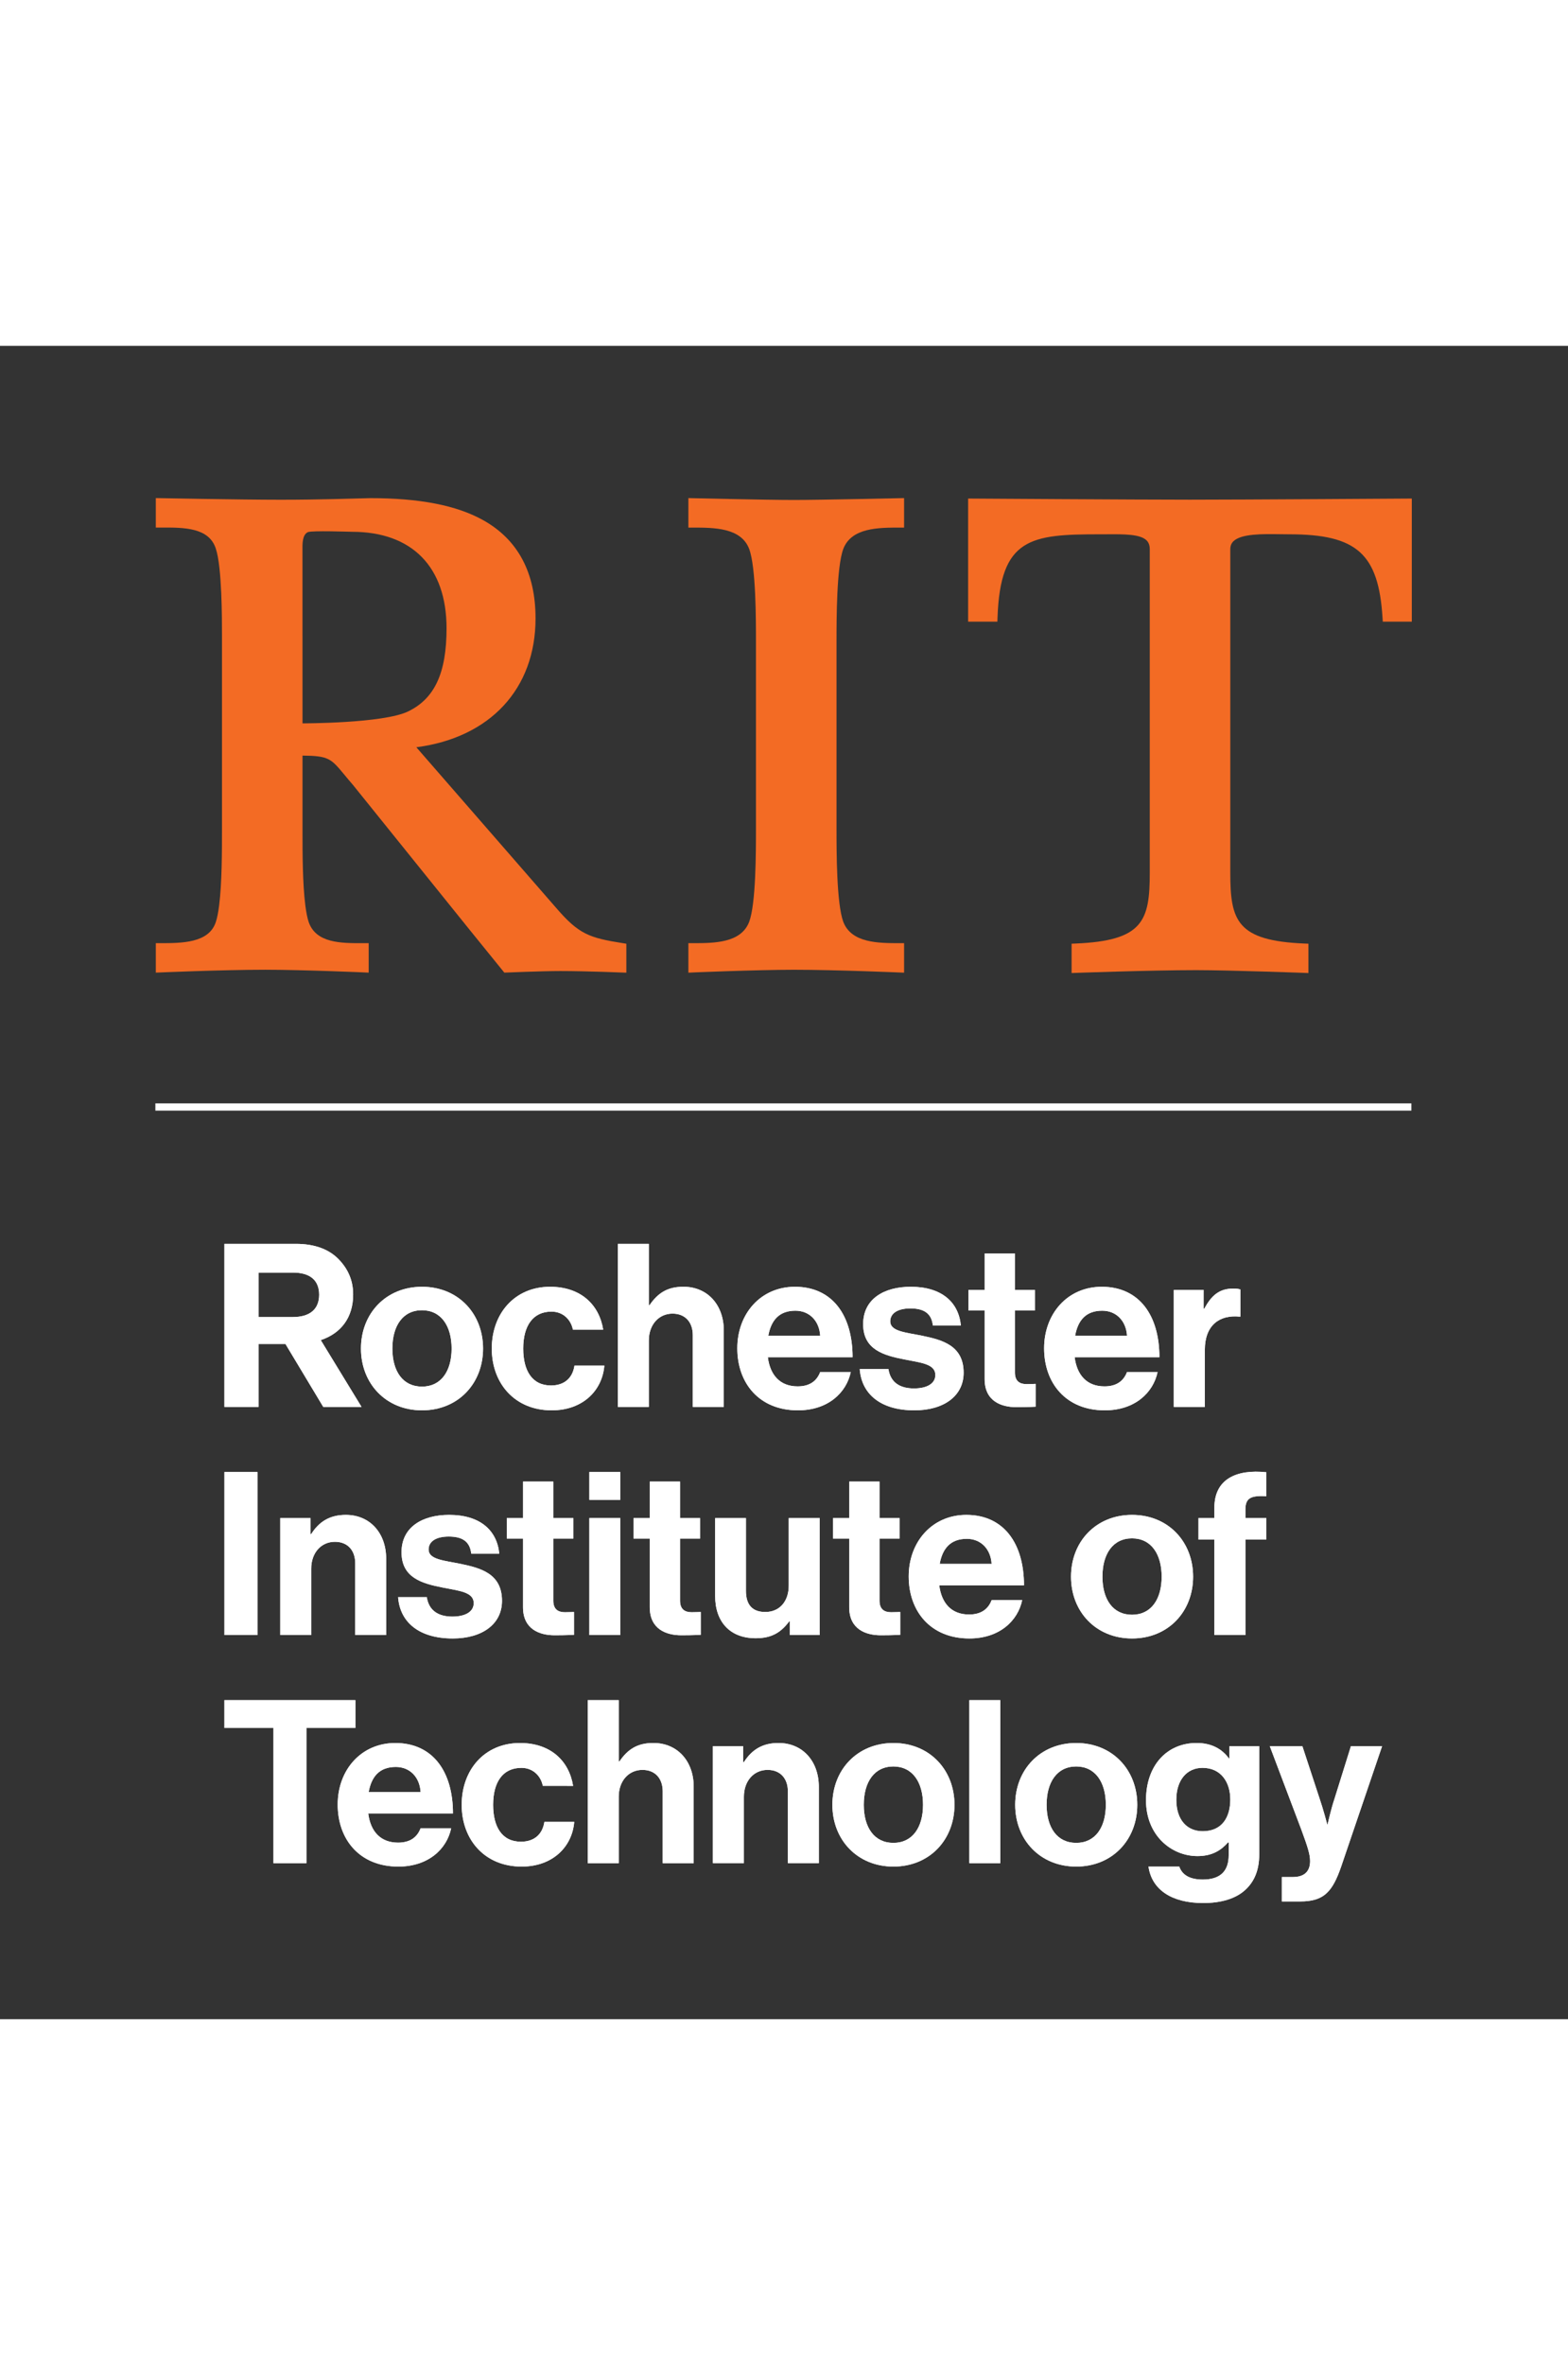 <?xml version="1.0" encoding="UTF-8" standalone="no"?>
<svg
   xmlns:dc="http://purl.org/dc/elements/1.1/"
   xmlns:cc="http://creativecommons.org/ns#"
   xmlns:rdf="http://www.w3.org/1999/02/22-rdf-syntax-ns#"
   xmlns:svg="http://www.w3.org/2000/svg"
   xmlns="http://www.w3.org/2000/svg"
   viewBox="0 0 110.029 117.333"
   height="60.333"
   width="40.029"
   xml:space="preserve"
   id="svg2"
   version="1.1"><rect x="0" y="0" width="110.029" height="117.333" fill="#333333" stroke="none"/><defs
     id="defs6"><clipPath
       id="clipPath18"
       clipPathUnits="userSpaceOnUse"><path
         id="path16"
         d="M 0,88 H 82.522 V 0 H 0 Z" /></clipPath><clipPath
       id="clipPath38"
       clipPathUnits="userSpaceOnUse"><path
         id="path36"
         d="M 0,88 H 82.522 V 0 H 0 Z" /></clipPath><clipPath
       id="clipPath160"
       clipPathUnits="userSpaceOnUse"><path
         id="path158"
         d="M 0,88 H 82.522 V 0 H 0 Z" /></clipPath></defs><g
     transform="matrix(1.333,0,0,-1.333,0,117.333)"
     id="g10"><g
       id="g12"><g
         clip-path="url(#clipPath18)"
         id="g14"><g
           transform="translate(44.391,77.338)"
           id="g20"><path
             id="path22"
             style="fill:#f36b24;fill-opacity:1;fill-rule:nonzero;stroke:none"
             d="m 0,0 c 0.431,1.125 1.851,1.125 2.99,1.125 h 0.212 v 1.551 c 0,0 -4.443,-0.098 -5.803,-0.098 -1.4,0 -5.552,0.098 -5.552,0.098 V 1.125 h 0.212 c 1.139,0 2.559,0 2.988,-1.123 0.357,-0.964 0.357,-3.69 0.357,-4.854 v -9.907 c 0,-1.165 0,-3.89 -0.356,-4.853 -0.43,-1.124 -1.85,-1.124 -2.989,-1.124 h -0.212 v -1.552 c 0,0.004 3.591,0.153 5.558,0.153 2.265,0 5.797,-0.153 5.797,-0.153 v 1.552 H 2.99 c -1.139,0 -2.559,0 -2.989,1.122 -0.356,0.965 -0.356,3.69 -0.356,4.855 v 9.907 c 0,1.164 0,3.89 0.355,4.852" /></g><g
           transform="translate(50.964,79.99)"
           id="g24"><path
             id="path26"
             style="fill:#f36b24;fill-opacity:1;fill-rule:nonzero;stroke:none"
             d="m 0,0 v -6.475 h 1.54 l 0.007,0.204 c 0.141,4.213 1.753,4.391 5.385,4.391 0.125,0 0.25,0 0.373,10e-4 0.902,0.006 1.755,0.011 2.09,-0.322 0.111,-0.111 0.167,-0.265 0.167,-0.469 v -17.021 c 0,-2.526 -0.355,-3.57 -3.912,-3.717 l -0.203,-0.008 v -1.543 c 0,0 4.147,0.152 6.546,0.152 1.832,0 5.921,-0.152 5.921,-0.152 v 1.543 l -0.203,0.008 c -3.558,0.147 -3.91,1.191 -3.91,3.717 V -2.67 c 0,0.175 0.053,0.313 0.163,0.422 0.41,0.403 1.54,0.386 2.447,0.373 0.172,-0.003 0.341,-0.005 0.501,-0.005 3.552,0 4.696,-1.028 4.903,-4.397 l 0.013,-0.198 h 1.528 V 0 c 0,0 -8.961,-0.059 -11.677,-0.059 C 8.963,-0.059 0,0 0,0" /></g><g
           transform="translate(15.925,68.165)"
           id="g28"><path
             id="path30"
             style="fill:#f36b24;fill-opacity:1;fill-rule:nonzero;stroke:none"
             d="m 0,0 c 0,0 -0.001,9.014 -0.002,9.067 -0.006,0.36 -0.016,0.852 0.284,0.991 0.208,0.092 2.214,0.019 2.323,0.019 3.163,0 4.977,-1.851 4.977,-5.076 C 7.582,2.651 6.957,1.302 5.557,0.626 4.25,-0.005 0,0 0,0 m 16.868,-11.564 c -1.791,0.281 -2.329,0.483 -3.505,1.844 l -7.371,8.462 c 3.882,0.507 6.275,3.073 6.275,6.779 0,2.412 -0.932,4.153 -2.768,5.173 -1.397,0.776 -3.337,1.153 -5.936,1.153 -0.778,-0.019 -2.648,-0.084 -4.709,-0.084 -2.137,0 -6.577,0.087 -6.577,0.087 v -1.551 h 0.308 c 1.177,0.007 2.502,0.002 2.853,-1.116 0.323,-0.967 0.323,-3.693 0.323,-4.589 V -5.585 c 0,-1.124 -0.001,-2.83 -0.151,-3.998 -0.044,-0.344 -0.099,-0.644 -0.173,-0.865 -0.361,-1.115 -1.795,-1.115 -2.949,-1.115 h -0.211 v -1.55 c 0,0 3.456,0.152 5.766,0.152 1.986,0 5.44,-0.148 5.44,-0.152 v 1.55 H 3.177 c -1.158,-0.004 -2.471,-10e-4 -2.854,1.117 -0.074,0.22 -0.13,0.521 -0.174,0.863 C 0.001,-8.425 0,-6.764 0,-5.857 v 4.161 c 1.379,-0.012 1.499,-0.157 2.209,-1.013 0.131,-0.159 0.28,-0.338 0.454,-0.539 l 6.151,-7.633 1.81,-2.232 c 0,0 1.983,0.084 2.947,0.084 1.402,0 3.476,-0.087 3.476,-0.087 v 1.524 z" /></g></g></g><g
       id="g32"><g
         clip-path="url(#clipPath38)"
         id="g34"><g
           transform="translate(13.611,36.934)"
           id="g40"><path
             id="path42"
             style="fill:#ffffff;fill-opacity:1;fill-rule:nonzero;stroke:none"
             d="M 0,0 H 1.799 C 2.71,0 3.19,0.419 3.19,1.175 3.19,1.954 2.688,2.338 1.823,2.338 H 0 Z M 1.416,-1.416 H 0 V -4.727 H -1.799 V 3.85 H 1.967 C 2.962,3.85 3.706,3.562 4.21,3.046 4.689,2.554 4.979,1.954 4.979,1.187 c 0,-1.2 -0.625,-2.039 -1.705,-2.399 L 5.421,-4.727 H 3.406 Z" /></g><g
           transform="translate(23.774,35.277)"
           id="g44"><path
             id="path46"
             style="fill:#ffffff;fill-opacity:1;fill-rule:nonzero;stroke:none"
             d="m 0,0 c 0,1.199 -0.563,2.016 -1.56,2.016 -1.006,0 -1.559,-0.817 -1.559,-2.016 0,-1.199 0.553,-2.002 1.559,-2.002 C -0.563,-2.002 0,-1.199 0,0 m -4.772,0 c 0,1.836 1.306,3.25 3.212,3.25 1.909,0 3.215,-1.414 3.215,-3.25 0,-1.834 -1.306,-3.25 -3.215,-3.25 -1.906,0 -3.212,1.416 -3.212,3.25" /></g><g
           transform="translate(25.888,35.277)"
           id="g48"><path
             id="path50"
             style="fill:#ffffff;fill-opacity:1;fill-rule:nonzero;stroke:none"
             d="m 0,0 c 0,1.836 1.199,3.25 3.07,3.25 1.596,0 2.579,-0.923 2.795,-2.254 H 4.271 C 4.162,1.535 3.742,1.943 3.143,1.943 2.159,1.943 1.655,1.187 1.655,0 c 0,-1.163 0.468,-1.942 1.463,-1.942 0.66,0 1.128,0.347 1.236,1.044 H 5.926 C 5.817,-2.206 4.797,-3.25 3.154,-3.25 1.211,-3.25 0,-1.834 0,0" /></g><g
           transform="translate(34.155,37.557)"
           id="g52"><path
             id="path54"
             style="fill:#ffffff;fill-opacity:1;fill-rule:nonzero;stroke:none"
             d="m 0,0 h 0.036 c 0.444,0.647 0.947,0.971 1.787,0.971 1.272,0 2.123,-0.959 2.123,-2.303 V -5.35 H 2.315 v 3.779 c 0,0.659 -0.383,1.128 -1.067,1.128 C 0.528,-0.443 0,-1.02 0,-1.859 V -5.35 H -1.631 V 3.227 H 0 Z" /></g><g
           transform="translate(40.444,35.949)"
           id="g56"><path
             id="path58"
             style="fill:#ffffff;fill-opacity:1;fill-rule:nonzero;stroke:none"
             d="M 0,0 H 2.733 C 2.687,0.779 2.171,1.319 1.427,1.319 0.563,1.319 0.144,0.804 0,0 m -1.631,-0.659 c 0,1.823 1.235,3.237 3.033,3.237 1.98,0 3.035,-1.51 3.035,-3.705 h -4.461 c 0.12,-0.947 0.648,-1.535 1.571,-1.535 0.636,0 1.008,0.287 1.186,0.756 H 4.342 C 4.113,-2.998 3.143,-3.922 1.559,-3.922 c -2.038,0 -3.19,1.428 -3.19,3.263" /></g><g
           transform="translate(45.257,34.198)"
           id="g60"><path
             id="path62"
             style="fill:#ffffff;fill-opacity:1;fill-rule:nonzero;stroke:none"
             d="m 0,0 h 1.512 c 0.107,-0.708 0.611,-1.019 1.342,-1.019 0.72,0 1.128,0.276 1.128,0.707 0,0.588 -0.78,0.648 -1.619,0.816 C 1.259,0.72 0.181,1.02 0.181,2.362 c 0,1.332 1.102,1.967 2.507,1.967 1.619,0 2.517,-0.803 2.637,-2.038 H 3.851 C 3.778,2.95 3.358,3.19 2.663,3.19 2.027,3.19 1.607,2.95 1.607,2.507 1.607,1.979 2.422,1.931 3.298,1.751 4.33,1.535 5.47,1.247 5.47,-0.192 5.47,-1.427 4.414,-2.171 2.878,-2.171 1.091,-2.171 0.097,-1.308 0,0" /></g><g
           transform="translate(50.981,38.36)"
           id="g64"><path
             id="path66"
             style="fill:#ffffff;fill-opacity:1;fill-rule:nonzero;stroke:none"
             d="M 0,0 H 0.852 V 1.919 H 2.446 V 0 H 3.502 V -1.079 H 2.446 v -3.263 c 0,-0.456 0.252,-0.612 0.613,-0.612 0.203,0 0.479,0.013 0.479,0.013 v -1.2 c 0,0 -0.372,-0.024 -1.019,-0.024 -0.792,0 -1.667,0.312 -1.667,1.476 v 3.61 H 0 Z" /></g><g
           transform="translate(56.596,35.949)"
           id="g68"><path
             id="path70"
             style="fill:#ffffff;fill-opacity:1;fill-rule:nonzero;stroke:none"
             d="M 0,0 H 2.733 C 2.687,0.779 2.171,1.319 1.427,1.319 0.562,1.319 0.144,0.804 0,0 m -1.632,-0.659 c 0,1.823 1.236,3.237 3.034,3.237 1.98,0 3.035,-1.51 3.035,-3.705 h -4.461 c 0.12,-0.947 0.647,-1.535 1.571,-1.535 0.636,0 1.007,0.287 1.186,0.756 H 4.341 C 4.113,-2.998 3.142,-3.922 1.559,-3.922 c -2.039,0 -3.191,1.428 -3.191,3.263" /></g><g
           transform="translate(63.363,37.377)"
           id="g72"><path
             id="path74"
             style="fill:#ffffff;fill-opacity:1;fill-rule:nonzero;stroke:none"
             d="m 0,0 h 0.036 c 0.372,0.695 0.792,1.055 1.511,1.055 0.181,0 0.288,-0.012 0.385,-0.047 V -0.42 H 1.896 C 0.828,-0.312 0.061,-0.876 0.061,-2.171 V -5.17 H -1.571 V 0.983 H 0 Z" /></g><path
           id="path76"
           style="fill:#ffffff;fill-opacity:1;fill-rule:nonzero;stroke:none"
           d="m 11.813,28.782 h 1.739 v -8.575 h -1.739 z" /><g
           transform="translate(16.347,25.52)"
           id="g78"><path
             id="path80"
             style="fill:#ffffff;fill-opacity:1;fill-rule:nonzero;stroke:none"
             d="m 0,0 h 0.036 c 0.42,0.659 0.984,1.007 1.823,1.007 1.271,0 2.122,-0.959 2.122,-2.303 V -5.313 H 2.352 v 3.778 c 0,0.659 -0.384,1.127 -1.069,1.127 -0.72,0 -1.247,-0.575 -1.247,-1.415 v -3.49 H -1.595 V 0.84 H 0 Z" /></g><g
           transform="translate(20.957,22.198)"
           id="g82"><path
             id="path84"
             style="fill:#ffffff;fill-opacity:1;fill-rule:nonzero;stroke:none"
             d="m 0,0 h 1.511 c 0.108,-0.708 0.612,-1.021 1.343,-1.021 0.72,0 1.127,0.278 1.127,0.709 0,0.587 -0.779,0.648 -1.619,0.816 C 1.259,0.72 0.18,1.02 0.18,2.362 c 0,1.332 1.103,1.967 2.507,1.967 1.619,0 2.518,-0.803 2.638,-2.038 H 3.85 C 3.777,2.95 3.357,3.19 2.663,3.19 2.026,3.19 1.606,2.95 1.606,2.507 1.606,1.979 2.422,1.931 3.298,1.751 4.33,1.535 5.469,1.247 5.469,-0.192 5.469,-1.428 4.414,-2.171 2.878,-2.171 1.091,-2.171 0.096,-1.308 0,0" /></g><g
           transform="translate(26.68,26.36)"
           id="g86"><path
             id="path88"
             style="fill:#ffffff;fill-opacity:1;fill-rule:nonzero;stroke:none"
             d="M 0,0 H 0.852 V 1.919 H 2.447 V 0 H 3.502 V -1.08 H 2.447 v -3.262 c 0,-0.456 0.251,-0.612 0.611,-0.612 0.204,0 0.48,0.013 0.48,0.013 v -1.2 c 0,0 -0.372,-0.024 -1.019,-0.024 -0.792,0 -1.667,0.311 -1.667,1.477 V -1.08 H 0 Z" /></g><path
           id="path90"
           style="fill:#ffffff;fill-opacity:1;fill-rule:nonzero;stroke:none"
           d="m 31.024,26.36 h 1.631 v -6.153 h -1.631 z m 0,2.422 h 1.631 v -1.463 h -1.631 z" /><g
           transform="translate(33.352,26.36)"
           id="g92"><path
             id="path94"
             style="fill:#ffffff;fill-opacity:1;fill-rule:nonzero;stroke:none"
             d="M 0,0 H 0.852 V 1.919 H 2.447 V 0 H 3.502 V -1.08 H 2.447 v -3.262 c 0,-0.456 0.251,-0.612 0.611,-0.612 0.204,0 0.48,0.013 0.48,0.013 v -1.2 c 0,0 -0.372,-0.024 -1.019,-0.024 -0.792,0 -1.667,0.311 -1.667,1.477 V -1.08 H 0 Z" /></g><g
           transform="translate(41.582,20.207)"
           id="g96"><path
             id="path98"
             style="fill:#ffffff;fill-opacity:1;fill-rule:nonzero;stroke:none"
             d="m 0,0 v 0.72 h -0.036 c -0.42,-0.564 -0.901,-0.888 -1.763,-0.888 -1.368,0 -2.136,0.876 -2.136,2.219 v 4.102 h 1.62 V 2.327 c 0,-0.72 0.324,-1.115 1.02,-1.115 0.767,0 1.234,0.575 1.234,1.391 v 3.55 H 1.57 V 0 Z" /></g><g
           transform="translate(43.852,26.36)"
           id="g100"><path
             id="path102"
             style="fill:#ffffff;fill-opacity:1;fill-rule:nonzero;stroke:none"
             d="M 0,0 H 0.852 V 1.919 H 2.447 V 0 H 3.502 V -1.08 H 2.447 v -3.262 c 0,-0.456 0.251,-0.612 0.611,-0.612 0.204,0 0.48,0.013 0.48,0.013 v -1.2 c 0,0 -0.372,-0.024 -1.019,-0.024 -0.792,0 -1.667,0.311 -1.667,1.477 V -1.08 H 0 Z" /></g><g
           transform="translate(49.467,23.949)"
           id="g104"><path
             id="path106"
             style="fill:#ffffff;fill-opacity:1;fill-rule:nonzero;stroke:none"
             d="M 0,0 H 2.734 C 2.688,0.779 2.171,1.319 1.429,1.319 0.564,1.319 0.145,0.804 0,0 m -1.631,-0.659 c 0,1.822 1.235,3.237 3.034,3.237 1.979,0 3.034,-1.511 3.034,-3.705 h -4.46 c 0.12,-0.948 0.647,-1.535 1.57,-1.535 0.637,0 1.009,0.287 1.187,0.755 H 4.342 C 4.114,-2.998 3.144,-3.922 1.561,-3.922 c -2.04,0 -3.192,1.428 -3.192,3.263" /></g><g
           transform="translate(61.152,23.277)"
           id="g108"><path
             id="path110"
             style="fill:#ffffff;fill-opacity:1;fill-rule:nonzero;stroke:none"
             d="m 0,0 c 0,1.199 -0.562,2.016 -1.559,2.016 -1.006,0 -1.559,-0.817 -1.559,-2.016 0,-1.199 0.553,-2.003 1.559,-2.003 C -0.562,-2.003 0,-1.199 0,0 m -4.772,0 c 0,1.835 1.306,3.25 3.213,3.25 1.908,0 3.214,-1.415 3.214,-3.25 0,-1.835 -1.306,-3.25 -3.214,-3.25 -1.907,0 -3.213,1.415 -3.213,3.25" /></g><g
           transform="translate(63.088,26.36)"
           id="g112"><path
             id="path114"
             style="fill:#ffffff;fill-opacity:1;fill-rule:nonzero;stroke:none"
             d="m 0,0 h 0.84 v 0.551 c 0,1.5 1.163,2.027 2.734,1.859 V 1.151 C 2.808,1.187 2.472,1.091 2.472,0.455 V 0 H 3.574 V -1.128 H 2.472 V -6.153 H 0.84 v 5.025 H 0 Z" /></g><g
           transform="translate(11.812,16.782)"
           id="g116"><path
             id="path118"
             style="fill:#ffffff;fill-opacity:1;fill-rule:nonzero;stroke:none"
             d="M 0,0 H 6.896 V -1.463 H 4.318 V -8.575 H 2.579 v 7.112 H 0 Z" /></g><g
           transform="translate(19.408,11.949)"
           id="g120"><path
             id="path122"
             style="fill:#ffffff;fill-opacity:1;fill-rule:nonzero;stroke:none"
             d="M 0,0 H 2.733 C 2.687,0.779 2.171,1.319 1.427,1.319 0.563,1.319 0.144,0.804 0,0 m -1.631,-0.659 c 0,1.822 1.235,3.237 3.033,3.237 1.98,0 3.035,-1.511 3.035,-3.705 h -4.461 c 0.12,-0.948 0.648,-1.535 1.571,-1.535 0.636,0 1.008,0.287 1.186,0.755 H 4.342 C 4.114,-2.998 3.143,-3.922 1.559,-3.922 c -2.038,0 -3.19,1.428 -3.19,3.263" /></g><g
           transform="translate(24.304,11.277)"
           id="g124"><path
             id="path126"
             style="fill:#ffffff;fill-opacity:1;fill-rule:nonzero;stroke:none"
             d="m 0,0 c 0,1.835 1.199,3.25 3.07,3.25 1.595,0 2.579,-0.923 2.795,-2.254 H 4.271 C 4.162,1.535 3.742,1.943 3.143,1.943 2.159,1.943 1.655,1.187 1.655,0 c 0,-1.163 0.468,-1.942 1.463,-1.942 0.66,0 1.128,0.347 1.236,1.043 H 5.925 C 5.816,-2.206 4.797,-3.25 3.154,-3.25 1.211,-3.25 0,-1.835 0,0" /></g><g
           transform="translate(32.571,13.557)"
           id="g128"><path
             id="path130"
             style="fill:#ffffff;fill-opacity:1;fill-rule:nonzero;stroke:none"
             d="m 0,0 h 0.036 c 0.444,0.646 0.947,0.971 1.787,0.971 1.272,0 2.123,-0.959 2.123,-2.303 V -5.35 H 2.315 v 3.779 c 0,0.659 -0.383,1.127 -1.067,1.127 C 0.528,-0.444 0,-1.021 0,-1.859 V -5.35 H -1.631 V 3.226 H 0 Z" /></g><g
           transform="translate(39.124,13.521)"
           id="g132"><path
             id="path134"
             style="fill:#ffffff;fill-opacity:1;fill-rule:nonzero;stroke:none"
             d="m 0,0 h 0.036 c 0.42,0.659 0.983,1.007 1.822,1.007 1.272,0 2.122,-0.959 2.122,-2.303 V -5.313 H 2.351 v 3.778 c 0,0.659 -0.384,1.127 -1.068,1.127 -0.721,0 -1.247,-0.575 -1.247,-1.415 v -3.49 H -1.596 V 0.84 H 0 Z" /></g><g
           transform="translate(48.59,11.277)"
           id="g136"><path
             id="path138"
             style="fill:#ffffff;fill-opacity:1;fill-rule:nonzero;stroke:none"
             d="m 0,0 c 0,1.199 -0.563,2.016 -1.56,2.016 -1.006,0 -1.559,-0.817 -1.559,-2.016 0,-1.199 0.553,-2.003 1.559,-2.003 C -0.563,-2.003 0,-1.199 0,0 m -4.772,0 c 0,1.835 1.306,3.25 3.212,3.25 1.909,0 3.215,-1.415 3.215,-3.25 0,-1.835 -1.306,-3.25 -3.215,-3.25 -1.906,0 -3.212,1.415 -3.212,3.25" /></g><path
           id="path140"
           style="fill:#ffffff;fill-opacity:1;fill-rule:nonzero;stroke:none"
           d="m 51.028,16.782 h 1.631 V 8.207 h -1.631 z" /><g
           transform="translate(58.213,11.277)"
           id="g142"><path
             id="path144"
             style="fill:#ffffff;fill-opacity:1;fill-rule:nonzero;stroke:none"
             d="m 0,0 c 0,1.199 -0.562,2.016 -1.559,2.016 -1.006,0 -1.559,-0.817 -1.559,-2.016 0,-1.199 0.553,-2.003 1.559,-2.003 C -0.562,-2.003 0,-1.199 0,0 m -4.772,0 c 0,1.835 1.306,3.25 3.213,3.25 1.908,0 3.214,-1.415 3.214,-3.25 0,-1.835 -1.306,-3.25 -3.214,-3.25 -1.907,0 -3.213,1.415 -3.213,3.25" /></g><g
           transform="translate(64.765,11.554)"
           id="g146"><path
             id="path148"
             style="fill:#ffffff;fill-opacity:1;fill-rule:nonzero;stroke:none"
             d="m 0,0 c 0,0.899 -0.479,1.667 -1.463,1.667 -0.827,0 -1.379,-0.647 -1.379,-1.68 0,-1.043 0.552,-1.654 1.391,-1.654 C -0.419,-1.667 0,-0.912 0,0 m -4.306,-3.526 h 1.619 c 0.132,-0.384 0.481,-0.684 1.236,-0.684 0.925,0 1.367,0.443 1.367,1.283 v 0.672 h -0.035 c -0.36,-0.408 -0.827,-0.72 -1.608,-0.72 -1.367,0 -2.71,1.079 -2.71,2.939 0,1.835 1.103,3.01 2.664,3.01 0.766,0 1.331,-0.3 1.703,-0.816 h 0.022 v 0.649 h 1.571 v -5.686 c 0,-0.863 -0.275,-1.451 -0.731,-1.871 -0.516,-0.479 -1.308,-0.695 -2.219,-0.695 -1.677,0 -2.711,0.719 -2.879,1.919" /></g><g
           transform="translate(67.479,7.476)"
           id="g150"><path
             id="path152"
             style="fill:#ffffff;fill-opacity:1;fill-rule:nonzero;stroke:none"
             d="m 0,0 h 0.576 c 0.649,0 0.911,0.336 0.911,0.84 0,0.336 -0.119,0.731 -0.466,1.667 L -0.635,6.885 H 1.08 L 1.991,4.114 C 2.185,3.55 2.388,2.771 2.388,2.771 h 0.023 c 0,0 0.168,0.779 0.36,1.343 L 3.636,6.885 H 5.277 L 3.131,0.576 C 2.663,-0.791 2.207,-1.283 0.96,-1.283 H 0 Z" /></g></g></g><g
       id="g154"><g
         clip-path="url(#clipPath160)"
         id="g156"><g
           transform="translate(13.611,36.934)"
           id="g162"><path
             id="path164"
             style="fill:#ffffff;fill-opacity:1;fill-rule:nonzero;stroke:none"
             d="M 0,0 H 1.799 C 2.71,0 3.19,0.419 3.19,1.175 3.19,1.954 2.688,2.338 1.823,2.338 H 0 Z M 1.416,-1.416 H 0 V -4.727 H -1.799 V 3.85 H 1.967 C 2.962,3.85 3.706,3.562 4.21,3.046 4.689,2.554 4.979,1.954 4.979,1.187 c 0,-1.2 -0.625,-2.039 -1.705,-2.399 L 5.421,-4.727 H 3.406 Z" /></g><g
           transform="translate(23.774,35.277)"
           id="g166"><path
             id="path168"
             style="fill:#ffffff;fill-opacity:1;fill-rule:nonzero;stroke:none"
             d="m 0,0 c 0,1.199 -0.563,2.016 -1.56,2.016 -1.006,0 -1.559,-0.817 -1.559,-2.016 0,-1.199 0.553,-2.002 1.559,-2.002 C -0.563,-2.002 0,-1.199 0,0 m -4.772,0 c 0,1.836 1.306,3.25 3.212,3.25 1.909,0 3.215,-1.414 3.215,-3.25 0,-1.834 -1.306,-3.25 -3.215,-3.25 -1.906,0 -3.212,1.416 -3.212,3.25" /></g><g
           transform="translate(25.888,35.277)"
           id="g170"><path
             id="path172"
             style="fill:#ffffff;fill-opacity:1;fill-rule:nonzero;stroke:none"
             d="m 0,0 c 0,1.836 1.199,3.25 3.07,3.25 1.596,0 2.579,-0.923 2.795,-2.254 H 4.271 C 4.162,1.535 3.742,1.943 3.143,1.943 2.159,1.943 1.655,1.187 1.655,0 c 0,-1.163 0.468,-1.942 1.463,-1.942 0.66,0 1.128,0.347 1.236,1.044 H 5.926 C 5.817,-2.206 4.797,-3.25 3.154,-3.25 1.211,-3.25 0,-1.834 0,0" /></g><g
           transform="translate(34.155,37.557)"
           id="g174"><path
             id="path176"
             style="fill:#ffffff;fill-opacity:1;fill-rule:nonzero;stroke:none"
             d="m 0,0 h 0.036 c 0.444,0.647 0.947,0.971 1.787,0.971 1.272,0 2.123,-0.959 2.123,-2.303 V -5.35 H 2.315 v 3.779 c 0,0.659 -0.383,1.128 -1.067,1.128 C 0.528,-0.443 0,-1.02 0,-1.859 V -5.35 H -1.631 V 3.227 H 0 Z" /></g><g
           transform="translate(40.444,35.949)"
           id="g178"><path
             id="path180"
             style="fill:#ffffff;fill-opacity:1;fill-rule:nonzero;stroke:none"
             d="M 0,0 H 2.733 C 2.687,0.779 2.171,1.319 1.427,1.319 0.563,1.319 0.144,0.804 0,0 m -1.631,-0.659 c 0,1.823 1.235,3.237 3.033,3.237 1.98,0 3.035,-1.51 3.035,-3.705 h -4.461 c 0.12,-0.947 0.648,-1.535 1.571,-1.535 0.636,0 1.008,0.287 1.186,0.756 H 4.342 C 4.113,-2.998 3.143,-3.922 1.559,-3.922 c -2.038,0 -3.19,1.428 -3.19,3.263" /></g><g
           transform="translate(45.257,34.198)"
           id="g182"><path
             id="path184"
             style="fill:#ffffff;fill-opacity:1;fill-rule:nonzero;stroke:none"
             d="m 0,0 h 1.512 c 0.107,-0.708 0.611,-1.019 1.342,-1.019 0.72,0 1.128,0.276 1.128,0.707 0,0.588 -0.78,0.648 -1.619,0.816 C 1.259,0.72 0.181,1.02 0.181,2.362 c 0,1.332 1.102,1.967 2.507,1.967 1.619,0 2.517,-0.803 2.637,-2.038 H 3.851 C 3.778,2.95 3.358,3.19 2.663,3.19 2.027,3.19 1.607,2.95 1.607,2.507 1.607,1.979 2.422,1.931 3.298,1.751 4.33,1.535 5.47,1.247 5.47,-0.192 5.47,-1.427 4.414,-2.171 2.878,-2.171 1.091,-2.171 0.097,-1.308 0,0" /></g><g
           transform="translate(50.981,38.36)"
           id="g186"><path
             id="path188"
             style="fill:#ffffff;fill-opacity:1;fill-rule:nonzero;stroke:none"
             d="M 0,0 H 0.852 V 1.919 H 2.446 V 0 H 3.502 V -1.079 H 2.446 v -3.263 c 0,-0.456 0.252,-0.612 0.613,-0.612 0.203,0 0.479,0.013 0.479,0.013 v -1.2 c 0,0 -0.372,-0.024 -1.019,-0.024 -0.792,0 -1.667,0.312 -1.667,1.476 v 3.61 H 0 Z" /></g><g
           transform="translate(56.596,35.949)"
           id="g190"><path
             id="path192"
             style="fill:#ffffff;fill-opacity:1;fill-rule:nonzero;stroke:none"
             d="M 0,0 H 2.733 C 2.687,0.779 2.171,1.319 1.427,1.319 0.562,1.319 0.144,0.804 0,0 m -1.632,-0.659 c 0,1.823 1.236,3.237 3.034,3.237 1.98,0 3.035,-1.51 3.035,-3.705 h -4.461 c 0.12,-0.947 0.647,-1.535 1.571,-1.535 0.636,0 1.007,0.287 1.186,0.756 H 4.341 C 4.113,-2.998 3.142,-3.922 1.559,-3.922 c -2.039,0 -3.191,1.428 -3.191,3.263" /></g><g
           transform="translate(63.363,37.377)"
           id="g194"><path
             id="path196"
             style="fill:#ffffff;fill-opacity:1;fill-rule:nonzero;stroke:none"
             d="m 0,0 h 0.036 c 0.372,0.695 0.792,1.055 1.511,1.055 0.181,0 0.288,-0.012 0.385,-0.047 V -0.42 H 1.896 C 0.828,-0.312 0.061,-0.876 0.061,-2.171 V -5.17 H -1.571 V 0.983 H 0 Z" /></g><path
           id="path198"
           style="fill:#ffffff;fill-opacity:1;fill-rule:nonzero;stroke:none"
           d="m 11.813,28.782 h 1.739 v -8.575 h -1.739 z" /><g
           transform="translate(16.347,25.52)"
           id="g200"><path
             id="path202"
             style="fill:#ffffff;fill-opacity:1;fill-rule:nonzero;stroke:none"
             d="m 0,0 h 0.036 c 0.42,0.659 0.984,1.007 1.823,1.007 1.271,0 2.122,-0.959 2.122,-2.303 V -5.313 H 2.352 v 3.778 c 0,0.659 -0.384,1.127 -1.069,1.127 -0.72,0 -1.247,-0.575 -1.247,-1.415 v -3.49 H -1.595 V 0.84 H 0 Z" /></g><g
           transform="translate(20.957,22.198)"
           id="g204"><path
             id="path206"
             style="fill:#ffffff;fill-opacity:1;fill-rule:nonzero;stroke:none"
             d="m 0,0 h 1.511 c 0.108,-0.708 0.612,-1.021 1.343,-1.021 0.72,0 1.127,0.278 1.127,0.709 0,0.587 -0.779,0.648 -1.619,0.816 C 1.259,0.72 0.18,1.02 0.18,2.362 c 0,1.332 1.103,1.967 2.507,1.967 1.619,0 2.518,-0.803 2.638,-2.038 H 3.85 C 3.777,2.95 3.357,3.19 2.663,3.19 2.026,3.19 1.606,2.95 1.606,2.507 1.606,1.979 2.422,1.931 3.298,1.751 4.33,1.535 5.469,1.247 5.469,-0.192 5.469,-1.428 4.414,-2.171 2.878,-2.171 1.091,-2.171 0.096,-1.308 0,0" /></g><g
           transform="translate(26.68,26.36)"
           id="g208"><path
             id="path210"
             style="fill:#ffffff;fill-opacity:1;fill-rule:nonzero;stroke:none"
             d="M 0,0 H 0.852 V 1.919 H 2.447 V 0 H 3.502 V -1.08 H 2.447 v -3.262 c 0,-0.456 0.251,-0.612 0.611,-0.612 0.204,0 0.48,0.013 0.48,0.013 v -1.2 c 0,0 -0.372,-0.024 -1.019,-0.024 -0.792,0 -1.667,0.311 -1.667,1.477 V -1.08 H 0 Z" /></g><path
           id="path212"
           style="fill:#ffffff;fill-opacity:1;fill-rule:nonzero;stroke:none"
           d="m 31.024,26.36 h 1.631 v -6.153 h -1.631 z m 0,2.422 h 1.631 v -1.463 h -1.631 z" /><g
           transform="translate(33.352,26.36)"
           id="g214"><path
             id="path216"
             style="fill:#ffffff;fill-opacity:1;fill-rule:nonzero;stroke:none"
             d="M 0,0 H 0.852 V 1.919 H 2.447 V 0 H 3.502 V -1.08 H 2.447 v -3.262 c 0,-0.456 0.251,-0.612 0.611,-0.612 0.204,0 0.48,0.013 0.48,0.013 v -1.2 c 0,0 -0.372,-0.024 -1.019,-0.024 -0.792,0 -1.667,0.311 -1.667,1.477 V -1.08 H 0 Z" /></g><g
           transform="translate(41.582,20.207)"
           id="g218"><path
             id="path220"
             style="fill:#ffffff;fill-opacity:1;fill-rule:nonzero;stroke:none"
             d="m 0,0 v 0.72 h -0.036 c -0.42,-0.564 -0.901,-0.888 -1.763,-0.888 -1.368,0 -2.136,0.876 -2.136,2.219 v 4.102 h 1.62 V 2.327 c 0,-0.72 0.324,-1.115 1.02,-1.115 0.767,0 1.234,0.575 1.234,1.391 v 3.55 H 1.57 V 0 Z" /></g><g
           transform="translate(43.852,26.36)"
           id="g222"><path
             id="path224"
             style="fill:#ffffff;fill-opacity:1;fill-rule:nonzero;stroke:none"
             d="M 0,0 H 0.852 V 1.919 H 2.447 V 0 H 3.502 V -1.08 H 2.447 v -3.262 c 0,-0.456 0.251,-0.612 0.611,-0.612 0.204,0 0.48,0.013 0.48,0.013 v -1.2 c 0,0 -0.372,-0.024 -1.019,-0.024 -0.792,0 -1.667,0.311 -1.667,1.477 V -1.08 H 0 Z" /></g><g
           transform="translate(49.467,23.949)"
           id="g226"><path
             id="path228"
             style="fill:#ffffff;fill-opacity:1;fill-rule:nonzero;stroke:none"
             d="M 0,0 H 2.734 C 2.688,0.779 2.171,1.319 1.429,1.319 0.564,1.319 0.145,0.804 0,0 m -1.631,-0.659 c 0,1.822 1.235,3.237 3.034,3.237 1.979,0 3.034,-1.511 3.034,-3.705 h -4.46 c 0.12,-0.948 0.647,-1.535 1.57,-1.535 0.637,0 1.009,0.287 1.187,0.755 H 4.342 C 4.114,-2.998 3.144,-3.922 1.561,-3.922 c -2.04,0 -3.192,1.428 -3.192,3.263" /></g><g
           transform="translate(61.152,23.277)"
           id="g230"><path
             id="path232"
             style="fill:#ffffff;fill-opacity:1;fill-rule:nonzero;stroke:none"
             d="m 0,0 c 0,1.199 -0.562,2.016 -1.559,2.016 -1.006,0 -1.559,-0.817 -1.559,-2.016 0,-1.199 0.553,-2.003 1.559,-2.003 C -0.562,-2.003 0,-1.199 0,0 m -4.772,0 c 0,1.835 1.306,3.25 3.213,3.25 1.908,0 3.214,-1.415 3.214,-3.25 0,-1.835 -1.306,-3.25 -3.214,-3.25 -1.907,0 -3.213,1.415 -3.213,3.25" /></g><g
           transform="translate(63.088,26.36)"
           id="g234"><path
             id="path236"
             style="fill:#ffffff;fill-opacity:1;fill-rule:nonzero;stroke:none"
             d="m 0,0 h 0.84 v 0.551 c 0,1.5 1.163,2.027 2.734,1.859 V 1.151 C 2.808,1.187 2.472,1.091 2.472,0.455 V 0 H 3.574 V -1.128 H 2.472 V -6.153 H 0.84 v 5.025 H 0 Z" /></g><g
           transform="translate(11.812,16.782)"
           id="g238"><path
             id="path240"
             style="fill:#ffffff;fill-opacity:1;fill-rule:nonzero;stroke:none"
             d="M 0,0 H 6.896 V -1.463 H 4.318 V -8.575 H 2.579 v 7.112 H 0 Z" /></g><g
           transform="translate(19.408,11.949)"
           id="g242"><path
             id="path244"
             style="fill:#ffffff;fill-opacity:1;fill-rule:nonzero;stroke:none"
             d="M 0,0 H 2.733 C 2.687,0.779 2.171,1.319 1.427,1.319 0.563,1.319 0.144,0.804 0,0 m -1.631,-0.659 c 0,1.822 1.235,3.237 3.033,3.237 1.98,0 3.035,-1.511 3.035,-3.705 h -4.461 c 0.12,-0.948 0.648,-1.535 1.571,-1.535 0.636,0 1.008,0.287 1.186,0.755 H 4.342 C 4.114,-2.998 3.143,-3.922 1.559,-3.922 c -2.038,0 -3.19,1.428 -3.19,3.263" /></g><g
           transform="translate(24.304,11.277)"
           id="g246"><path
             id="path248"
             style="fill:#ffffff;fill-opacity:1;fill-rule:nonzero;stroke:none"
             d="m 0,0 c 0,1.835 1.199,3.25 3.07,3.25 1.595,0 2.579,-0.923 2.795,-2.254 H 4.271 C 4.162,1.535 3.742,1.943 3.143,1.943 2.159,1.943 1.655,1.187 1.655,0 c 0,-1.163 0.468,-1.942 1.463,-1.942 0.66,0 1.128,0.347 1.236,1.043 H 5.925 C 5.816,-2.206 4.797,-3.25 3.154,-3.25 1.211,-3.25 0,-1.835 0,0" /></g><g
           transform="translate(32.571,13.557)"
           id="g250"><path
             id="path252"
             style="fill:#ffffff;fill-opacity:1;fill-rule:nonzero;stroke:none"
             d="m 0,0 h 0.036 c 0.444,0.646 0.947,0.971 1.787,0.971 1.272,0 2.123,-0.959 2.123,-2.303 V -5.35 H 2.315 v 3.779 c 0,0.659 -0.383,1.127 -1.067,1.127 C 0.528,-0.444 0,-1.021 0,-1.859 V -5.35 H -1.631 V 3.226 H 0 Z" /></g><g
           transform="translate(39.124,13.521)"
           id="g254"><path
             id="path256"
             style="fill:#ffffff;fill-opacity:1;fill-rule:nonzero;stroke:none"
             d="m 0,0 h 0.036 c 0.42,0.659 0.983,1.007 1.822,1.007 1.272,0 2.122,-0.959 2.122,-2.303 V -5.313 H 2.351 v 3.778 c 0,0.659 -0.384,1.127 -1.068,1.127 -0.721,0 -1.247,-0.575 -1.247,-1.415 v -3.49 H -1.596 V 0.84 H 0 Z" /></g><g
           transform="translate(48.59,11.277)"
           id="g258"><path
             id="path260"
             style="fill:#ffffff;fill-opacity:1;fill-rule:nonzero;stroke:none"
             d="m 0,0 c 0,1.199 -0.563,2.016 -1.56,2.016 -1.006,0 -1.559,-0.817 -1.559,-2.016 0,-1.199 0.553,-2.003 1.559,-2.003 C -0.563,-2.003 0,-1.199 0,0 m -4.772,0 c 0,1.835 1.306,3.25 3.212,3.25 1.909,0 3.215,-1.415 3.215,-3.25 0,-1.835 -1.306,-3.25 -3.215,-3.25 -1.906,0 -3.212,1.415 -3.212,3.25" /></g><path
           id="path262"
           style="fill:#ffffff;fill-opacity:1;fill-rule:nonzero;stroke:none"
           d="m 51.028,16.782 h 1.631 V 8.207 h -1.631 z" /><g
           transform="translate(58.213,11.277)"
           id="g264"><path
             id="path266"
             style="fill:#ffffff;fill-opacity:1;fill-rule:nonzero;stroke:none"
             d="m 0,0 c 0,1.199 -0.562,2.016 -1.559,2.016 -1.006,0 -1.559,-0.817 -1.559,-2.016 0,-1.199 0.553,-2.003 1.559,-2.003 C -0.562,-2.003 0,-1.199 0,0 m -4.772,0 c 0,1.835 1.306,3.25 3.213,3.25 1.908,0 3.214,-1.415 3.214,-3.25 0,-1.835 -1.306,-3.25 -3.214,-3.25 -1.907,0 -3.213,1.415 -3.213,3.25" /></g><g
           transform="translate(64.765,11.554)"
           id="g268"><path
             id="path270"
             style="fill:#ffffff;fill-opacity:1;fill-rule:nonzero;stroke:none"
             d="m 0,0 c 0,0.899 -0.479,1.667 -1.463,1.667 -0.827,0 -1.379,-0.647 -1.379,-1.68 0,-1.043 0.552,-1.654 1.391,-1.654 C -0.419,-1.667 0,-0.912 0,0 m -4.306,-3.526 h 1.619 c 0.132,-0.384 0.481,-0.684 1.236,-0.684 0.925,0 1.367,0.443 1.367,1.283 v 0.672 h -0.035 c -0.36,-0.408 -0.827,-0.72 -1.608,-0.72 -1.367,0 -2.71,1.079 -2.71,2.939 0,1.835 1.103,3.01 2.664,3.01 0.766,0 1.331,-0.3 1.703,-0.816 h 0.022 v 0.649 h 1.571 v -5.686 c 0,-0.863 -0.275,-1.451 -0.731,-1.871 -0.516,-0.479 -1.308,-0.695 -2.219,-0.695 -1.677,0 -2.711,0.719 -2.879,1.919" /></g><g
           transform="translate(67.479,7.476)"
           id="g272"><path
             id="path274"
             style="fill:#ffffff;fill-opacity:1;fill-rule:nonzero;stroke:none"
             d="m 0,0 h 0.576 c 0.649,0 0.911,0.336 0.911,0.84 0,0.336 -0.119,0.731 -0.466,1.667 L -0.635,6.885 H 1.08 L 1.991,4.114 C 2.185,3.55 2.388,2.771 2.388,2.771 h 0.023 c 0,0 0.168,0.779 0.36,1.343 L 3.636,6.885 H 5.277 L 3.131,0.576 C 2.663,-0.791 2.207,-1.283 0.96,-1.283 H 0 Z" /></g><path
           id="path276"
           style="fill:#ffffff;fill-opacity:1;fill-rule:nonzero;stroke:none"
           d="M 8.179,48.175 H 74.298 V 47.793 H 8.179 Z" /></g></g></g></svg>